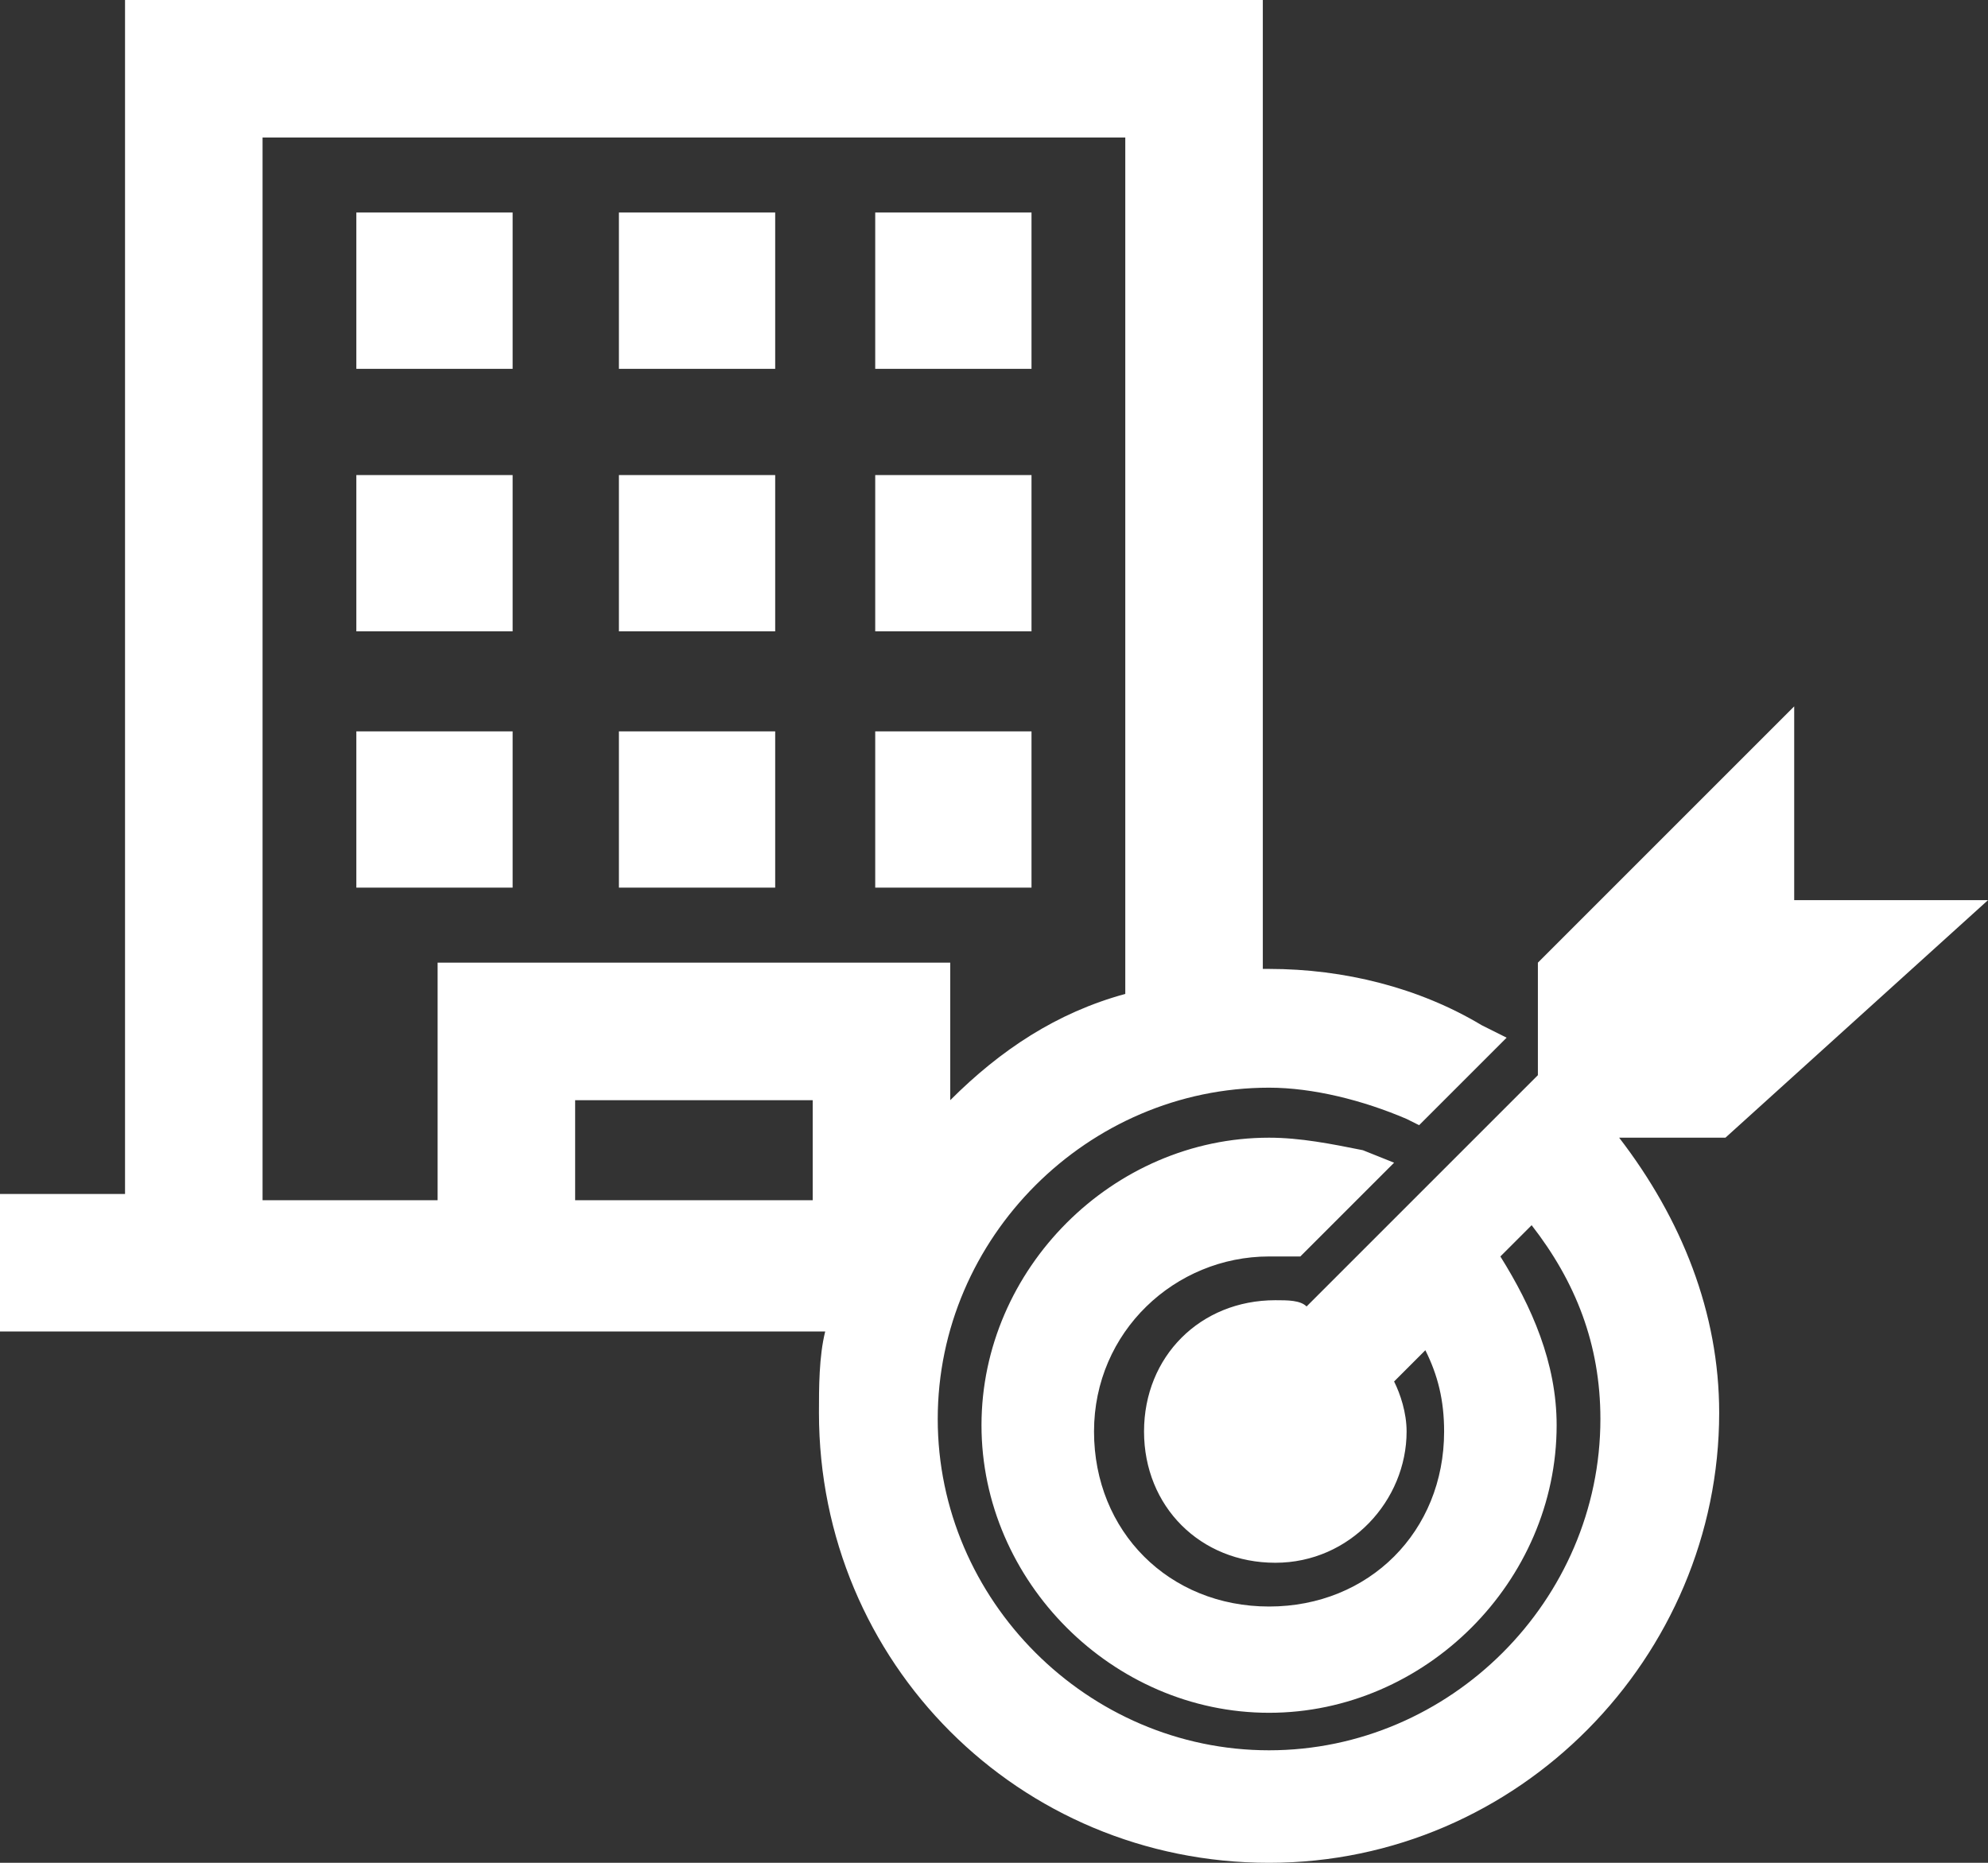 <?xml version="1.0" encoding="utf-8"?>
<!-- Generator: Adobe Illustrator 26.4.1, SVG Export Plug-In . SVG Version: 6.00 Build 0)  -->
<svg version="1.1" id="Layer_1" xmlns="http://www.w3.org/2000/svg" xmlns:xlink="http://www.w3.org/1999/xlink" x="0px" y="0px"
	 viewBox="0 0 31.8 29.8" style="enable-background:new 0 0 31.8 29.8;" xml:space="preserve">
<rect x="0" y="0" width="31.8" height="29.8" fill="#333333" stroke="none"/>
<style type="text/css">
	.st0{fill:#FFFFFF;}
</style>
<path class="st0" d="M27.9,14.3L27.9,14.3L27.9,14.3L27.9,14.3z M8.2,7.6H5.7v2.5h2.5V7.6z M12.4,7.6H9.9v2.5h2.5V7.6z M16.5,7.6H14
	v2.5h2.5V7.6z M8.2,3.4H5.7v2.5h2.5V3.4z M12.4,3.4H9.9v2.5h2.5V3.4z M16.5,3.4H14v2.5h2.5V3.4z M8.2,3.4H5.7v2.5h2.5V3.4z
	 M12.4,3.4H9.9v2.5h2.5V3.4z M16.5,3.4H14v2.5h2.5V3.4z M8.2,11.7H5.7v2.5h2.5V11.7z M12.4,11.7H9.9v2.5h2.5V11.7z M16.5,11.7H14
	v2.5h2.5V11.7z M27.6,18.2h-1.7c1,1.3,1.6,2.8,1.6,4.4c0,3.9-3.2,7.2-7.2,7.2s-7.2-3.2-7.2-7.2c0-0.4,0-0.9,0.1-1.3H0v-2.2h2V0h18.2
	v15.5h0.1c1.2,0,2.4,0.3,3.4,0.9l0.4,0.2L22.7,18l-0.2-0.1c-0.7-0.3-1.5-0.5-2.2-0.5c-2.9,0-5.3,2.4-5.3,5.3s2.4,5.3,5.3,5.3
	c2.9,0,5.3-2.4,5.3-5.3c0-1.2-0.4-2.2-1.1-3.1L24,20.1c0.5,0.8,0.9,1.7,0.9,2.7c0,2.5-2.1,4.6-4.6,4.6s-4.6-2.1-4.6-4.6
	c0-2.5,2.1-4.6,4.6-4.6c0.5,0,1,0.1,1.5,0.2l0.5,0.2l-1.5,1.5h-0.2c-0.1,0-0.2,0-0.3,0c-1.5,0-2.8,1.2-2.8,2.8s1.2,2.8,2.8,2.8
	s2.8-1.2,2.8-2.8c0-0.5-0.1-0.9-0.3-1.3l-0.5,0.5c0.1,0.2,0.2,0.5,0.2,0.8c0,1.1-0.9,2.1-2.1,2.1s-2.1-0.9-2.1-2.1s0.9-2.1,2.1-2.1
	c0.2,0,0.4,0,0.5,0.1l3.7-3.7v-1.8l4.1-4.1v3.1h3.1L27.6,18.2z M13,17.6H9.2v1.6H13V17.6z M15.2,15.4v2.2c0.8-0.8,1.7-1.4,2.8-1.7
	V2.2H4.2v17H7v-3.8H15.2z"/>
</svg>
